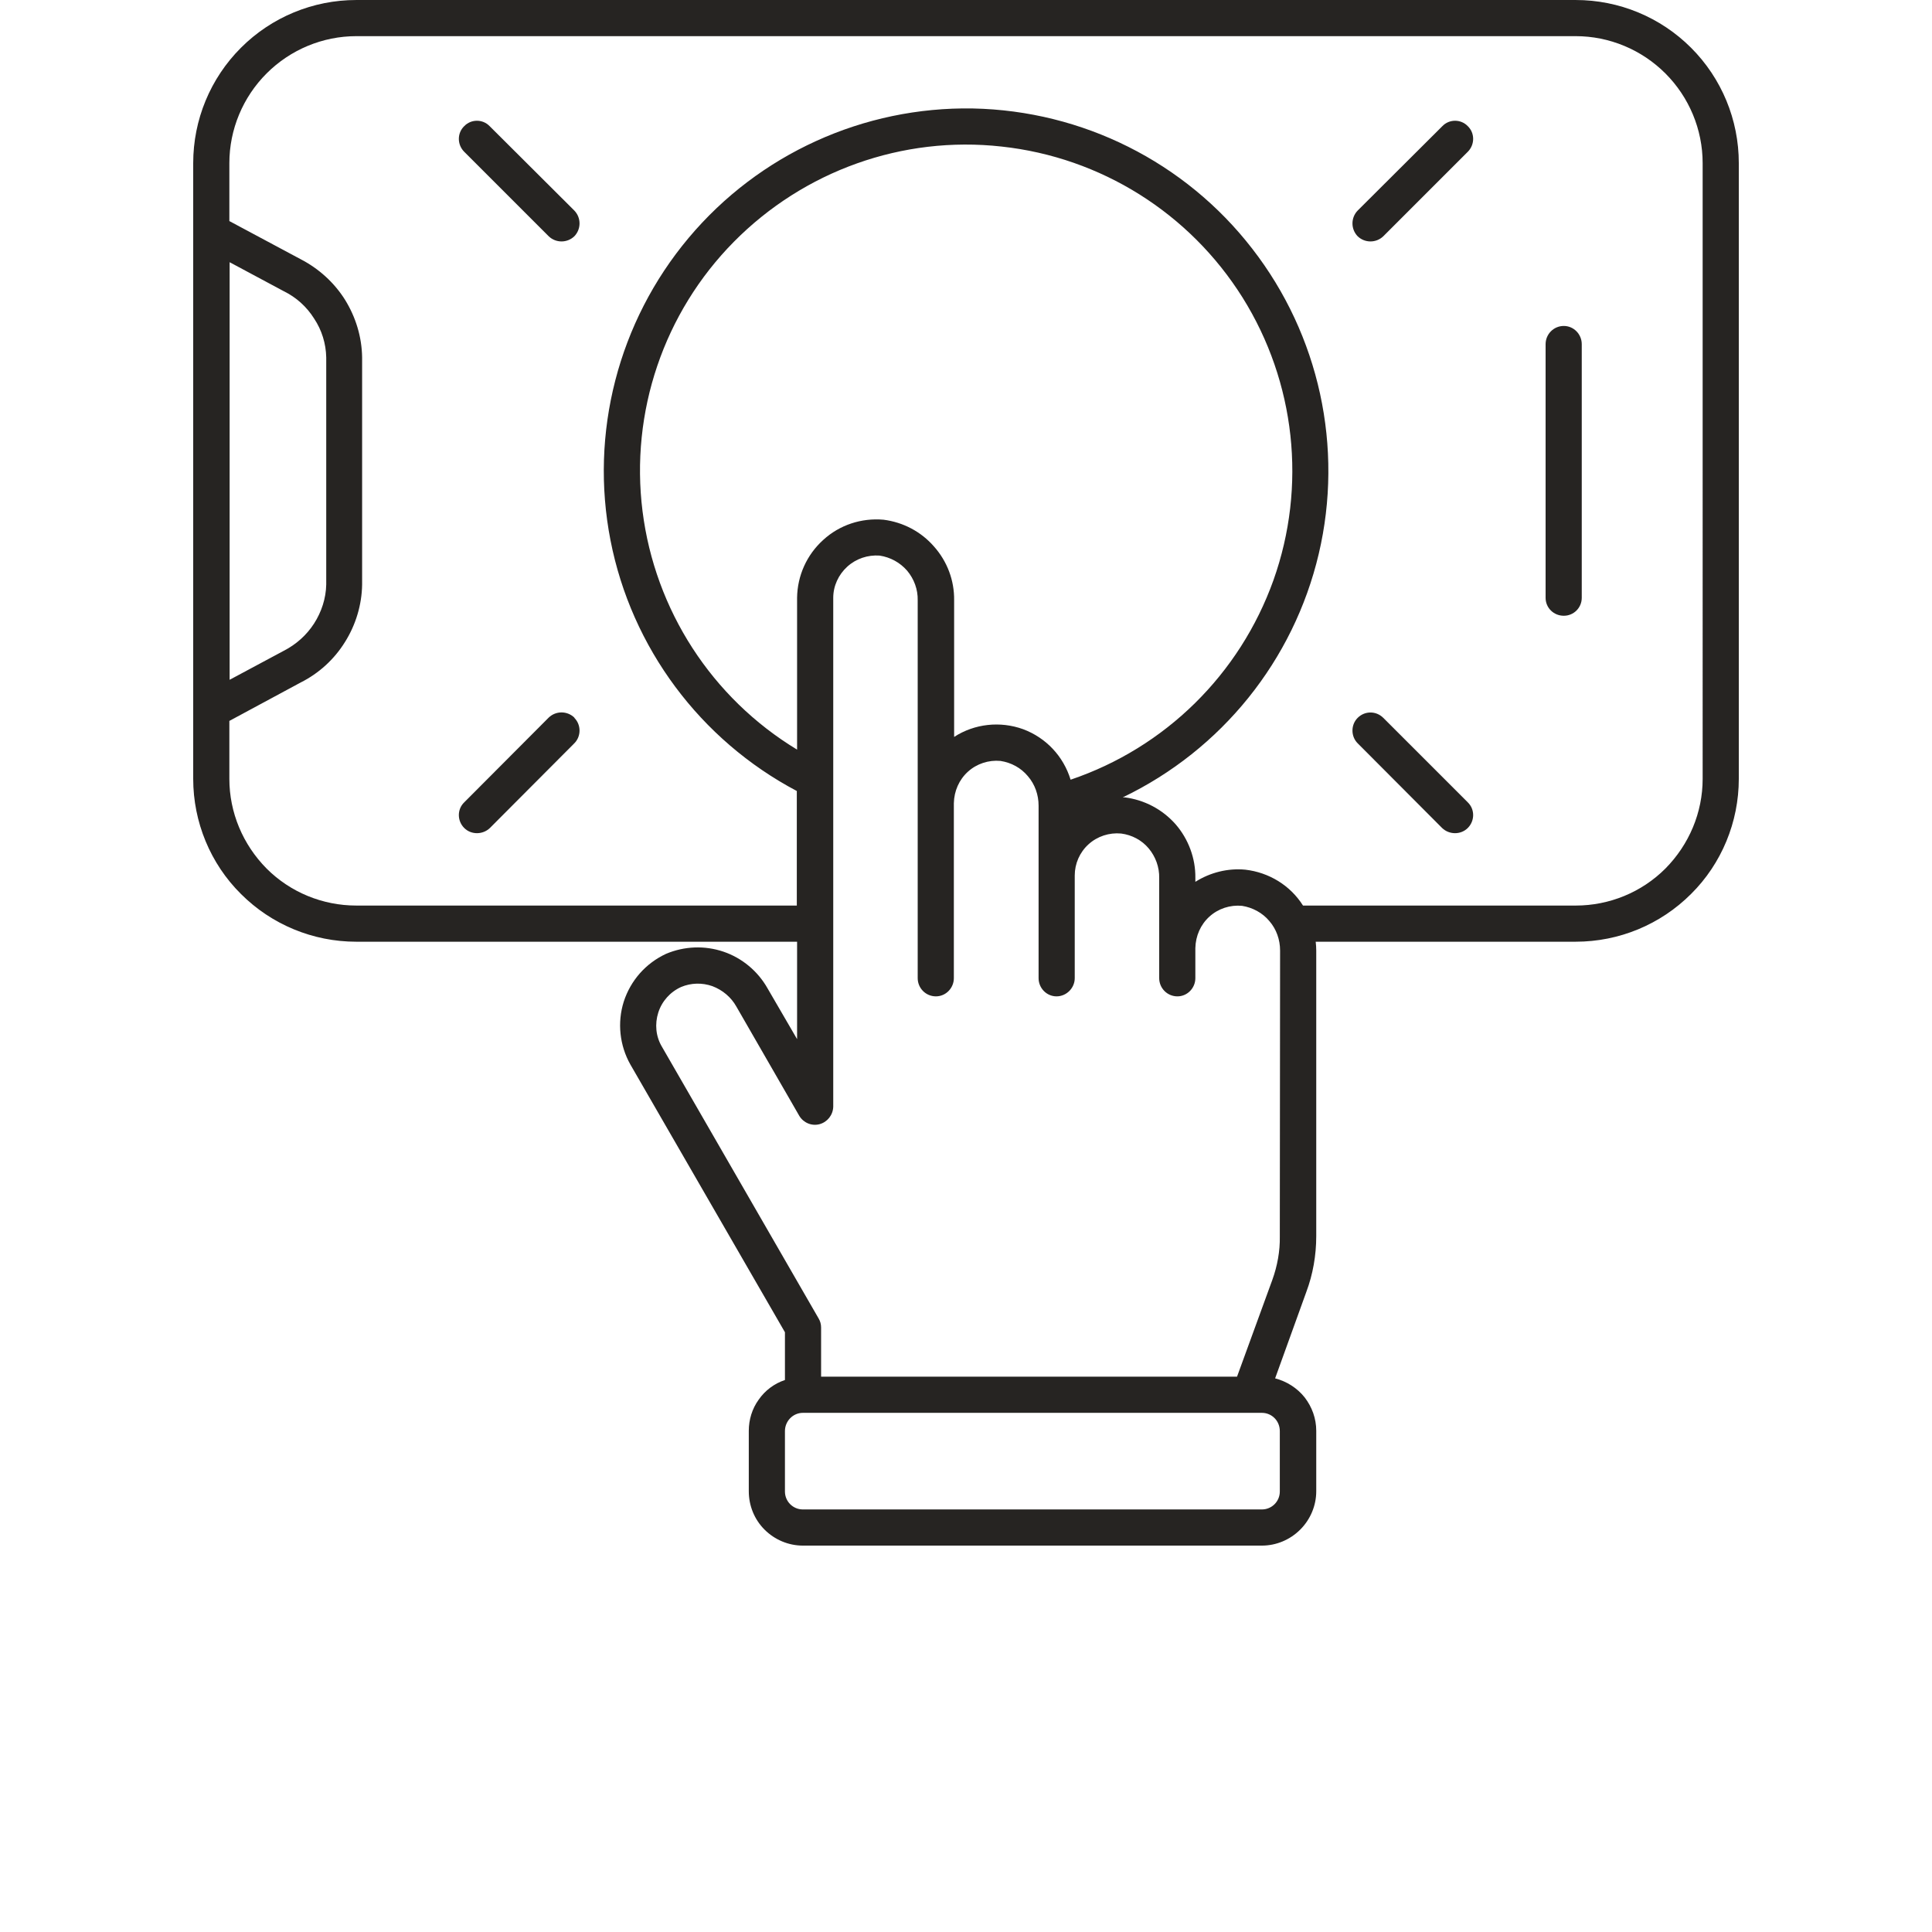 <svg xmlns="http://www.w3.org/2000/svg" xmlns:svgjs="http://svgjs.com/svgjs" xmlns:xlink="http://www.w3.org/1999/xlink"
    width="288" height="288"><svg xmlns="http://www.w3.org/2000/svg" width="288" height="288" version="1.2"
        viewBox="0 0 700 700">



        <path fill="#262422" fill-rule="evenodd"
            d="m612.7 17.3c11.1 11.1 17.3 26.1 17.3 41.8v223.1c0 15.6-6.2 30.7-17.3 41.7-11.1 11.1-26.1 17.3-41.8 17.3h-94.2q0.2 1.6 0.2 3.2v103.5c0 6.9-1.2 13.8-3.6 20.2l-11.3 31.3c4.2 1.1 8 3.5 10.7 6.9 2.7 3.5 4.2 7.7 4.2 12.1v21.9c0 5.2-2.1 10.2-5.8 13.9-3.7 3.7-8.7 5.8-13.9 5.8h-166.3c-5.2 0-10.2-2.1-13.9-5.8-3.7-3.7-5.7-8.7-5.7-13.9v-21.9c0-4 1.2-8 3.6-11.3 2.3-3.3 5.6-5.8 9.5-7.1v-17.3l-56-97c-3.9-6.9-4.8-15.2-2.4-22.8 2.5-7.7 8-13.9 15.3-17.3 6.6-2.8 14-3.1 20.8-0.8 6.8 2.3 12.5 7.1 16 13.3l10.7 18.4v-35.3h-159.7c-15.7 0-30.7-6.2-41.8-17.3-11.1-11-17.3-26.1-17.3-41.7v-223.1c0-15.7 6.2-30.7 17.3-41.8 11.1-11.1 26.1-17.3 41.8-17.3h441.8c15.7 0 30.7 6.2 41.8 17.3zm4.2 41.8c0-12.2-4.9-23.9-13.5-32.5-8.6-8.6-20.3-13.5-32.5-13.5h-441.8c-12.2 0-23.9 4.9-32.5 13.5-8.6 8.6-13.5 20.3-13.5 32.5v21l25.8 13.8c6.6 3.4 12.2 8.5 16.1 14.7 3.9 6.3 6.1 13.5 6.2 20.9v82.3c-0.1 7.3-2.3 14.6-6.2 20.8-3.9 6.3-9.5 11.4-16.1 14.7l-25.8 13.9v21c0 12.2 4.9 23.8 13.5 32.5 8.6 8.6 20.3 13.4 32.5 13.4h159.6v-41.5c-35-18.5-59.9-51.9-67.5-90.8-7.6-38.9 2.8-79.2 28.3-109.6 25.5-30.4 63.4-47.6 103-46.9 39.7 0.8 76.9 19.4 101.2 50.8 24.3 31.3 33.2 72 24.1 110.6-9.1 38.6-35.2 71-71 88.2h0.7c7.1 0.9 13.6 4.3 18.4 9.7 4.7 5.4 7.3 12.4 7.2 19.5v1.4c5.4-3.4 11.8-5 18.1-4.4 8.6 1 16.3 5.7 20.9 13h98.8c12.2 0 23.9-4.8 32.5-13.4 8.6-8.7 13.5-20.3 13.5-32.5zm-153.2 459.4c0-3.7-2.9-6.6-6.5-6.6h-166.3c-3.6 0-6.5 3-6.5 6.6v21.9c0 3.6 2.9 6.5 6.5 6.5h166.3c3.6 0 6.5-2.9 6.5-6.5zm0.1-174.1c0-3.9-1.3-7.7-3.9-10.7-2.5-3-6.1-4.9-9.9-5.5-4.3-0.4-8.6 1-11.8 3.9-3.2 2.9-5 7-5.1 11.4v10.9c0 3.6-2.9 6.6-6.5 6.6-3.7 0-6.6-3-6.6-6.6v-36.2c0.1-4-1.3-7.8-3.8-10.8-2.5-3-6.1-4.9-10-5.4-4.3-0.4-8.6 1-11.8 3.9-3.2 2.9-5 7-5 11.3v37.2c0 3.6-3 6.6-6.6 6.6-3.6 0-6.5-3-6.5-6.6v-62.5c0-3.9-1.3-7.7-3.9-10.7-2.5-3-6-4.9-9.9-5.5-4.3-0.4-8.6 1-11.8 3.9-3.2 2.9-5 7-5.1 11.4v63.4c0 3.6-2.9 6.6-6.5 6.6-3.7 0-6.6-3-6.6-6.6v-136.9c0.1-3.9-1.3-7.7-3.8-10.7-2.6-3-6.1-4.9-10-5.5-4.3-0.3-8.5 1.1-11.7 4-3.2 2.9-5.1 7-5.1 11.3v184.4c-0.1 3-2.1 5.5-4.9 6.3-2.9 0.8-5.9-0.5-7.4-3l-22.8-39.6c-1.9-3.4-5-6-8.7-7.4-3.7-1.3-7.7-1.2-11.3 0.3-4 1.8-7 5.2-8.3 9.3-1.3 4.1-0.9 8.6 1.3 12.3l56.8 98.5c0.6 1 0.9 2.1 0.9 3.3v17.8h150.7l12.8-35.1c1.8-5 2.8-10.4 2.7-15.7zm-125.4-146.4c4.8 5.4 7.4 12.3 7.3 19.5v49.5c7.4-4.8 16.7-5.8 25-2.8 8.3 3.1 14.6 9.8 17.2 18.3 34.3-11.6 61.3-38.2 73.5-72.3 12.1-34 8-71.7-11.2-102.4-19.2-30.6-51.3-50.8-87.3-54.7-35.9-4-71.6 8.8-97 34.5-25.4 25.7-37.6 61.7-33.1 97.6 4.5 35.8 25.1 67.7 56 86.4v-55c0.1-8 3.5-15.6 9.5-21 5.9-5.4 13.8-8 21.8-7.3 7.1 0.9 13.6 4.3 18.3 9.7zm-255.2 48.3l19.6-10.5c4.5-2.3 8.3-5.7 11-9.9 2.7-4.2 4.3-9.1 4.4-14.1v-82.3c-0.1-5-1.6-9.9-4.4-14.1-2.7-4.3-6.5-7.7-11-9.9l-19.6-10.5z"
            class="color000 svgShape" />
        <path fill="#262422"
            d="M573.1 124.7v91.9c0 3.6-2.9 6.5-6.5 6.5-3.7 0-6.6-2.9-6.6-6.5v-91.9c0-3.6 2.9-6.6 6.6-6.6 3.6 0 6.5 3 6.5 6.6zM208.1 260.1c2.5 2.5 2.5 6.7 0 9.2l-30.6 30.7c-2.6 2.5-6.8 2.5-9.3 0-2.6-2.6-2.6-6.8 0-9.3l30.6-30.7c2.6-2.5 6.7-2.5 9.3 0zM531.8 290.7c2.6 2.5 2.6 6.7 0 9.3-2.5 2.5-6.7 2.5-9.3 0l-30.6-30.7c-2.5-2.5-2.5-6.7 0-9.2 2.6-2.6 6.7-2.6 9.3 0zM208.1 76.3c2.5 2.6 2.5 6.7 0 9.3-2.6 2.5-6.7 2.5-9.3 0l-30.6-30.6c-2.6-2.6-2.6-6.8 0-9.3 2.5-2.6 6.7-2.6 9.2 0zM531.8 45.7c2.6 2.5 2.6 6.7 0 9.3l-30.6 30.6c-2.6 2.5-6.7 2.5-9.3 0-2.5-2.6-2.5-6.7 0-9.3l30.7-30.6c2.5-2.6 6.7-2.6 9.2 0z"
            class="color000 svgShape" />
    </svg></svg>